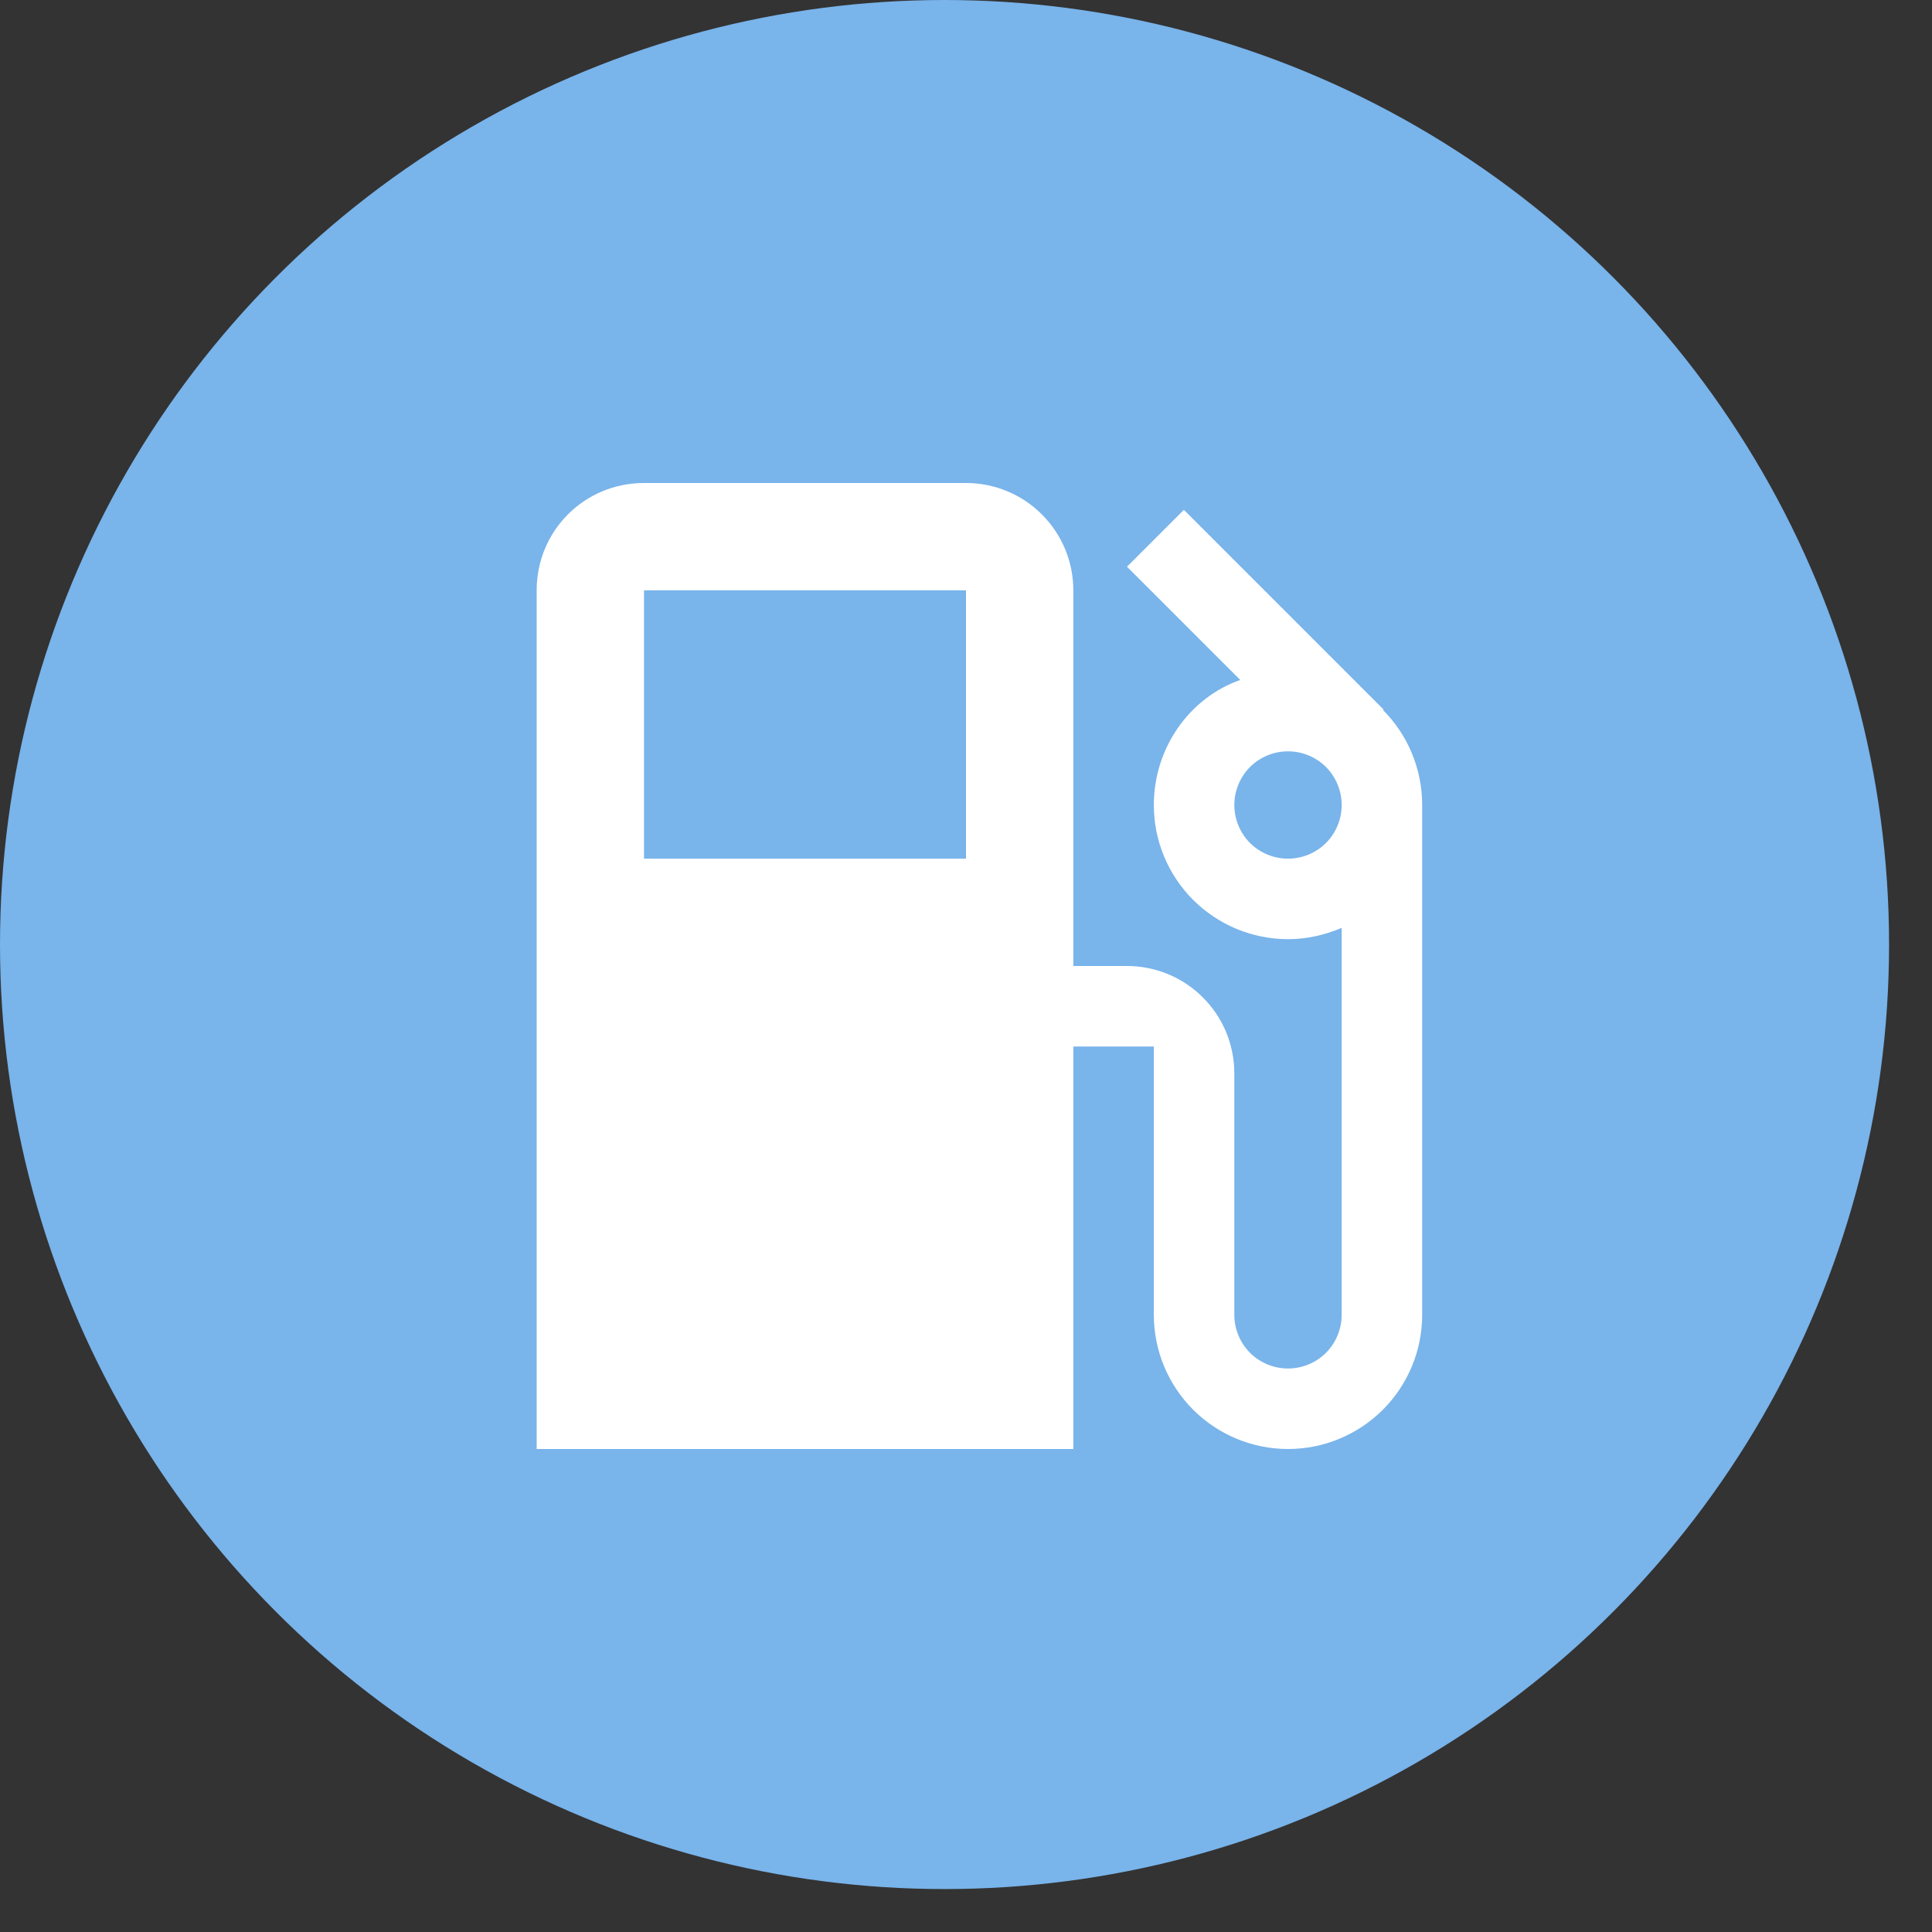<svg width="18" height="18" viewBox="0 0 18 18" fill="none" xmlns="http://www.w3.org/2000/svg">
<rect x="0" y="0" width="18" height="18" fill="#333333" stroke="none"/>
<circle cx="8.8" cy="8.8" r="8.8" fill="#79B4EB"/>
<g clip-path="url(#clip0_342_2725)">
<path d="M12 8C11.867 8 11.74 7.947 11.646 7.854C11.553 7.76 11.5 7.633 11.5 7.5C11.5 7.367 11.553 7.24 11.646 7.146C11.74 7.053 11.867 7 12 7C12.133 7 12.26 7.053 12.354 7.146C12.447 7.24 12.5 7.367 12.5 7.5C12.5 7.633 12.447 7.76 12.354 7.854C12.26 7.947 12.133 8 12 8ZM9 8H6V5.5H9M12.885 6.615L12.89 6.61L11.03 4.75L10.5 5.28L11.555 6.335C11.085 6.5 10.75 6.965 10.75 7.5C10.75 7.664 10.782 7.827 10.845 7.978C10.908 8.13 11 8.268 11.116 8.384C11.351 8.618 11.668 8.75 12 8.75C12.18 8.75 12.345 8.71 12.5 8.645V12.25C12.5 12.383 12.447 12.51 12.354 12.604C12.26 12.697 12.133 12.75 12 12.75C11.867 12.75 11.74 12.697 11.646 12.604C11.553 12.51 11.5 12.383 11.5 12.25V10C11.5 9.735 11.395 9.48 11.207 9.293C11.02 9.105 10.765 9 10.5 9H10V5.5C10 5.235 9.895 4.98 9.707 4.793C9.52 4.605 9.265 4.5 9 4.5H6C5.445 4.5 5 4.945 5 5.5V13.5H10V9.75H10.75V12.25C10.75 12.582 10.882 12.899 11.116 13.134C11.351 13.368 11.668 13.5 12 13.5C12.164 13.5 12.327 13.468 12.478 13.405C12.63 13.342 12.768 13.25 12.884 13.134C13 13.018 13.092 12.88 13.155 12.728C13.218 12.577 13.25 12.414 13.25 12.25V7.5C13.25 7.155 13.11 6.84 12.885 6.615Z" fill="white"/>
</g>
<defs>
<clipPath id="clip0_342_2725">
<rect width="11" height="11" fill="white" transform="translate(3 3)"/>
</clipPath>
</defs>
</svg>
